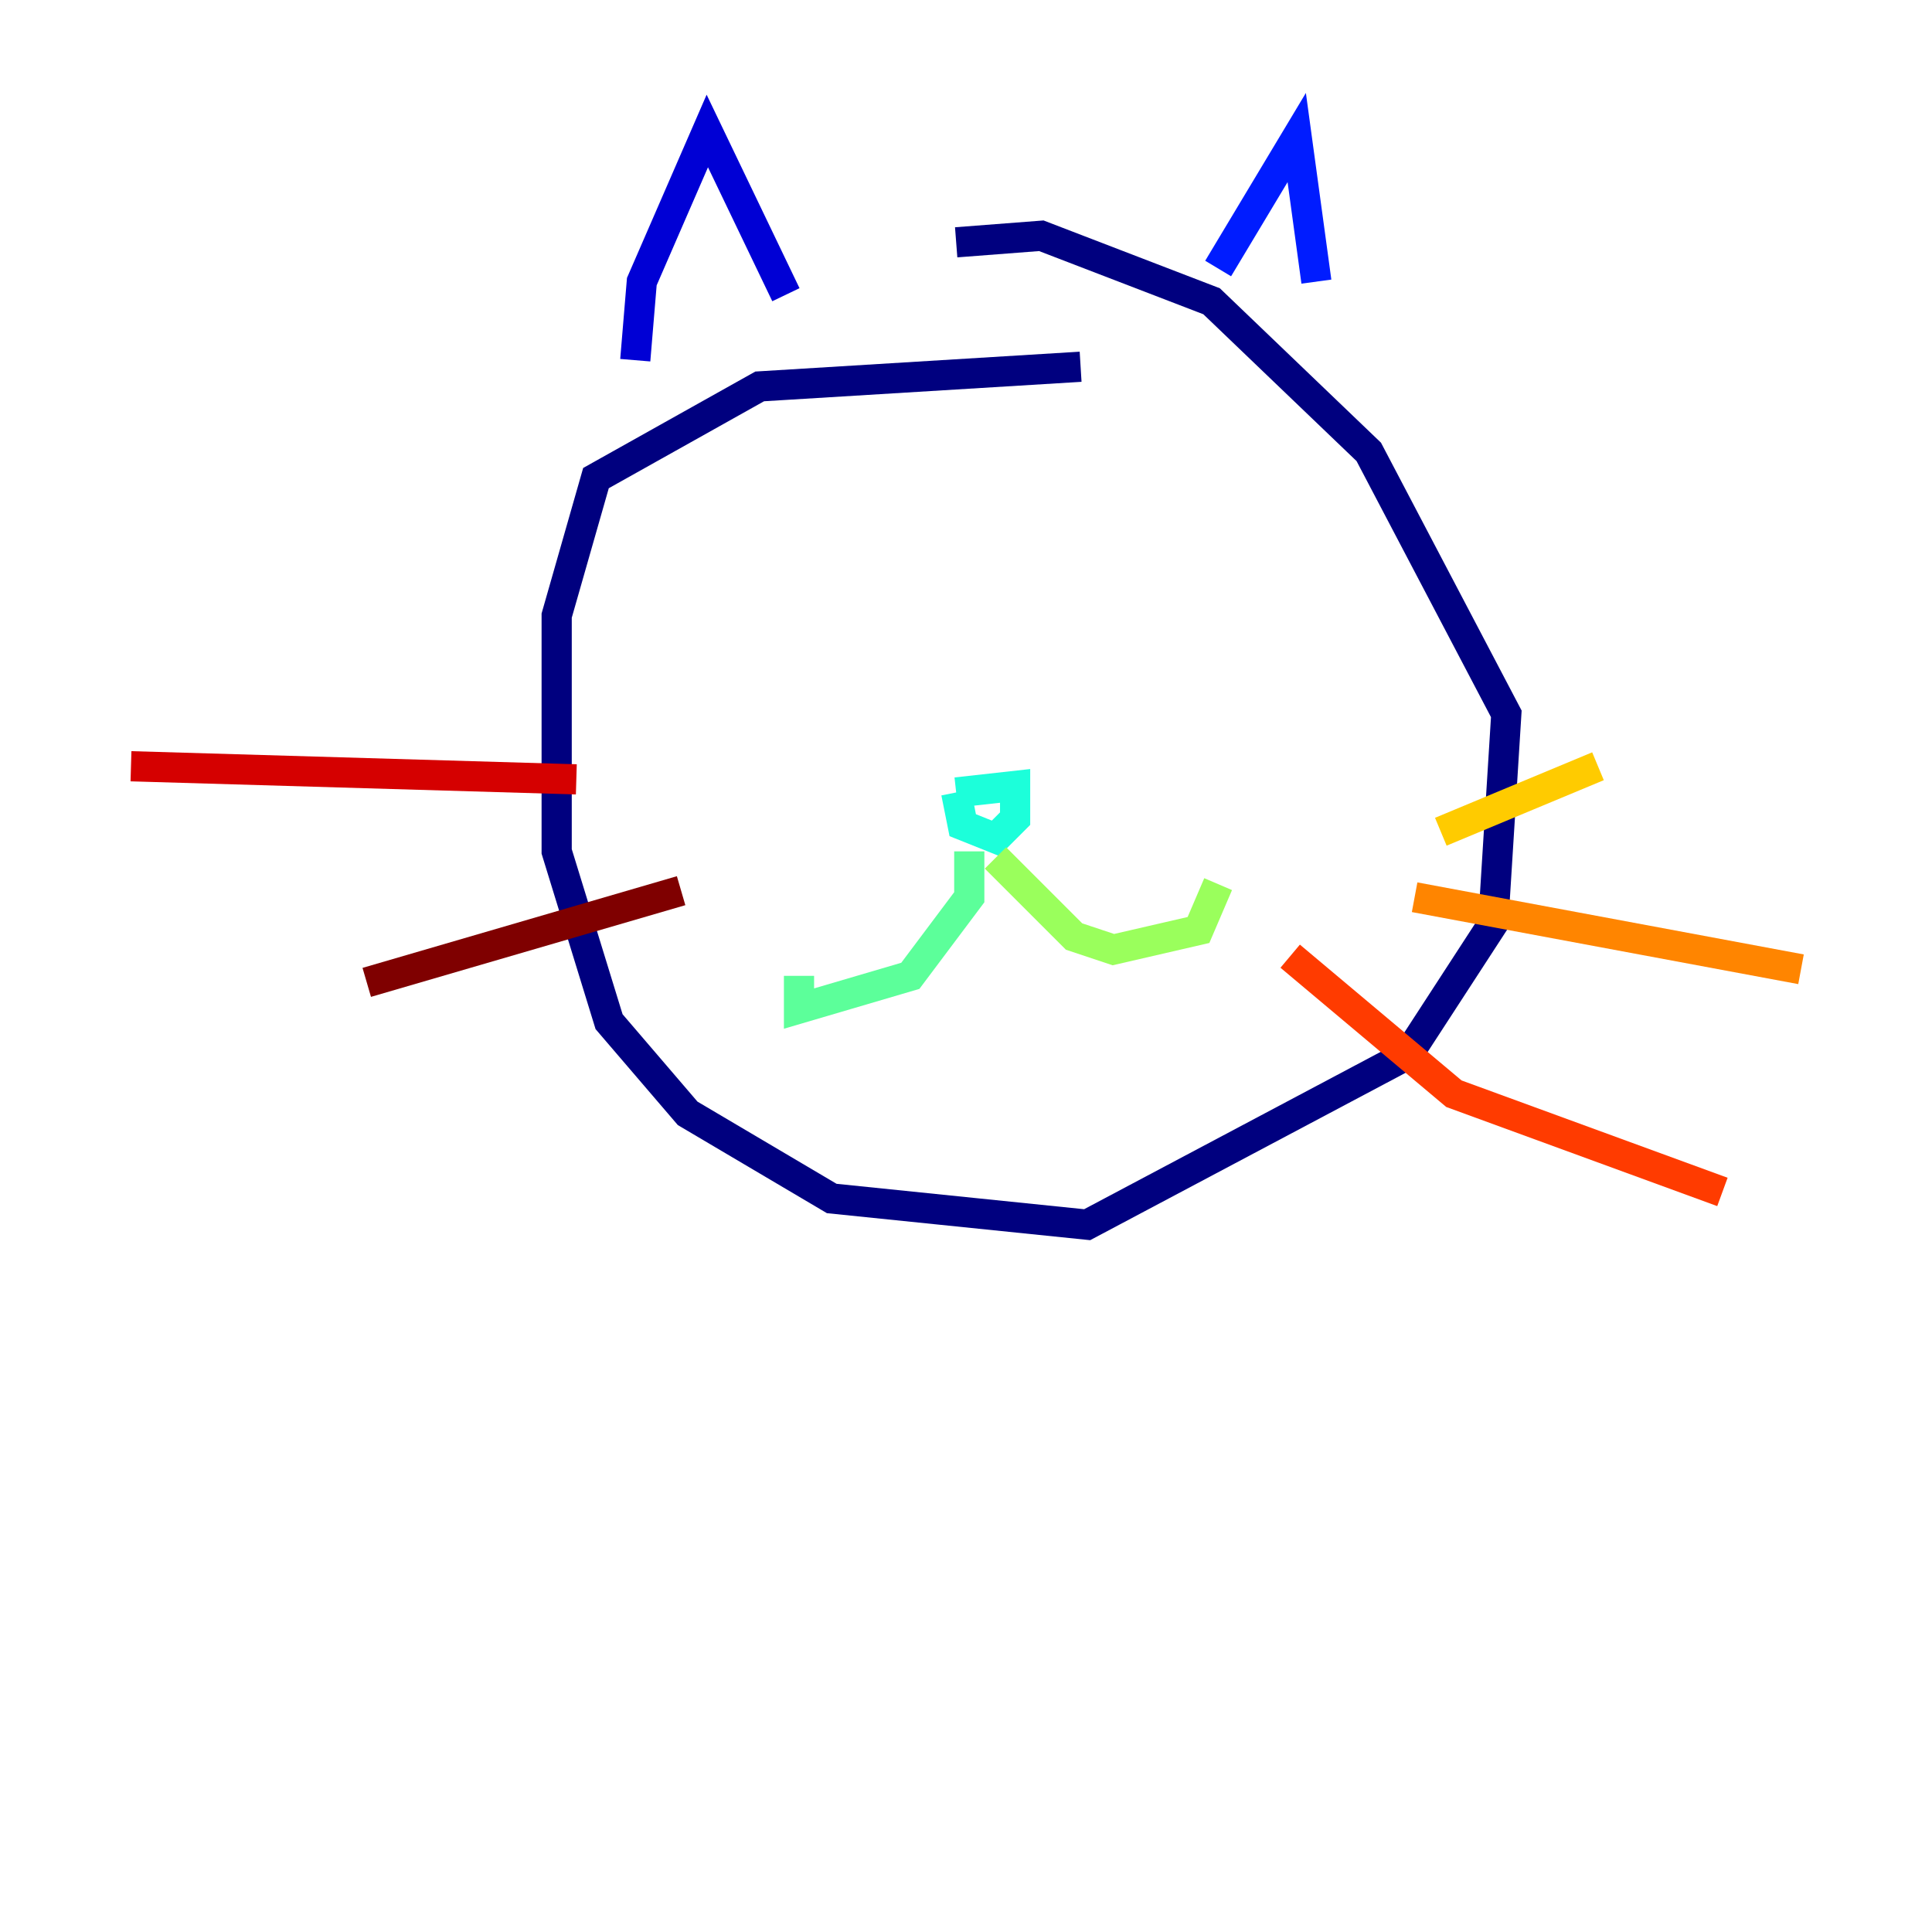 <?xml version="1.0" encoding="utf-8" ?>
<svg baseProfile="tiny" height="128" version="1.2" viewBox="0,0,128,128" width="128" xmlns="http://www.w3.org/2000/svg" xmlns:ev="http://www.w3.org/2001/xml-events" xmlns:xlink="http://www.w3.org/1999/xlink"><defs /><polyline fill="none" points="71.593,24.298 50.332,25.6 39.485,31.675 36.881,40.786 36.881,56.407 40.352,67.688 45.559,73.763 55.105,79.403 72.027,81.139 93.288,69.858 98.929,61.18 99.797,47.295 90.685,29.939 80.271,19.959 68.99,15.62 63.349,16.054" stroke="#00007f" stroke-width="2" /><polyline fill="none" points="42.088,23.864 42.522,18.658 46.861,8.678 52.068,19.525" stroke="#0000d5" stroke-width="2" /><polyline fill="none" points="80.705,17.79 85.912,9.112 87.214,18.658" stroke="#001cff" stroke-width="2" /><polyline fill="none" points="49.898,41.22 49.898,41.22" stroke="#006cff" stroke-width="2" /><polyline fill="none" points="68.556,38.617 68.556,38.617" stroke="#00b8ff" stroke-width="2" /><polyline fill="none" points="63.349,52.502 63.783,54.671 65.953,55.539 67.254,54.237 67.254,52.068 63.349,52.502" stroke="#1cffda" stroke-width="2" /><polyline fill="none" points="64.217,56.407 64.217,59.444 60.312,64.651 52.936,66.82 52.936,64.651" stroke="#5cff9a" stroke-width="2" /><polyline fill="none" points="65.953,56.841 71.159,62.047 73.763,62.915 79.403,61.614 80.705,58.576" stroke="#9aff5c" stroke-width="2" /><polyline fill="none" points="73.763,40.352 73.763,40.352" stroke="#daff1c" stroke-width="2" /><polyline fill="none" points="95.458,55.105 105.871,50.766" stroke="#ffcb00" stroke-width="2" /><polyline fill="none" points="93.722,59.444 119.322,64.217" stroke="#ff8500" stroke-width="2" /><polyline fill="none" points="85.478,63.349 96.325,72.461 114.115,78.969" stroke="#ff3b00" stroke-width="2" /><polyline fill="none" points="38.183,51.634 8.678,50.766" stroke="#d50000" stroke-width="2" /><polyline fill="none" points="45.125,59.01 24.298,65.085" stroke="#7f0000" stroke-width="2" /></svg>